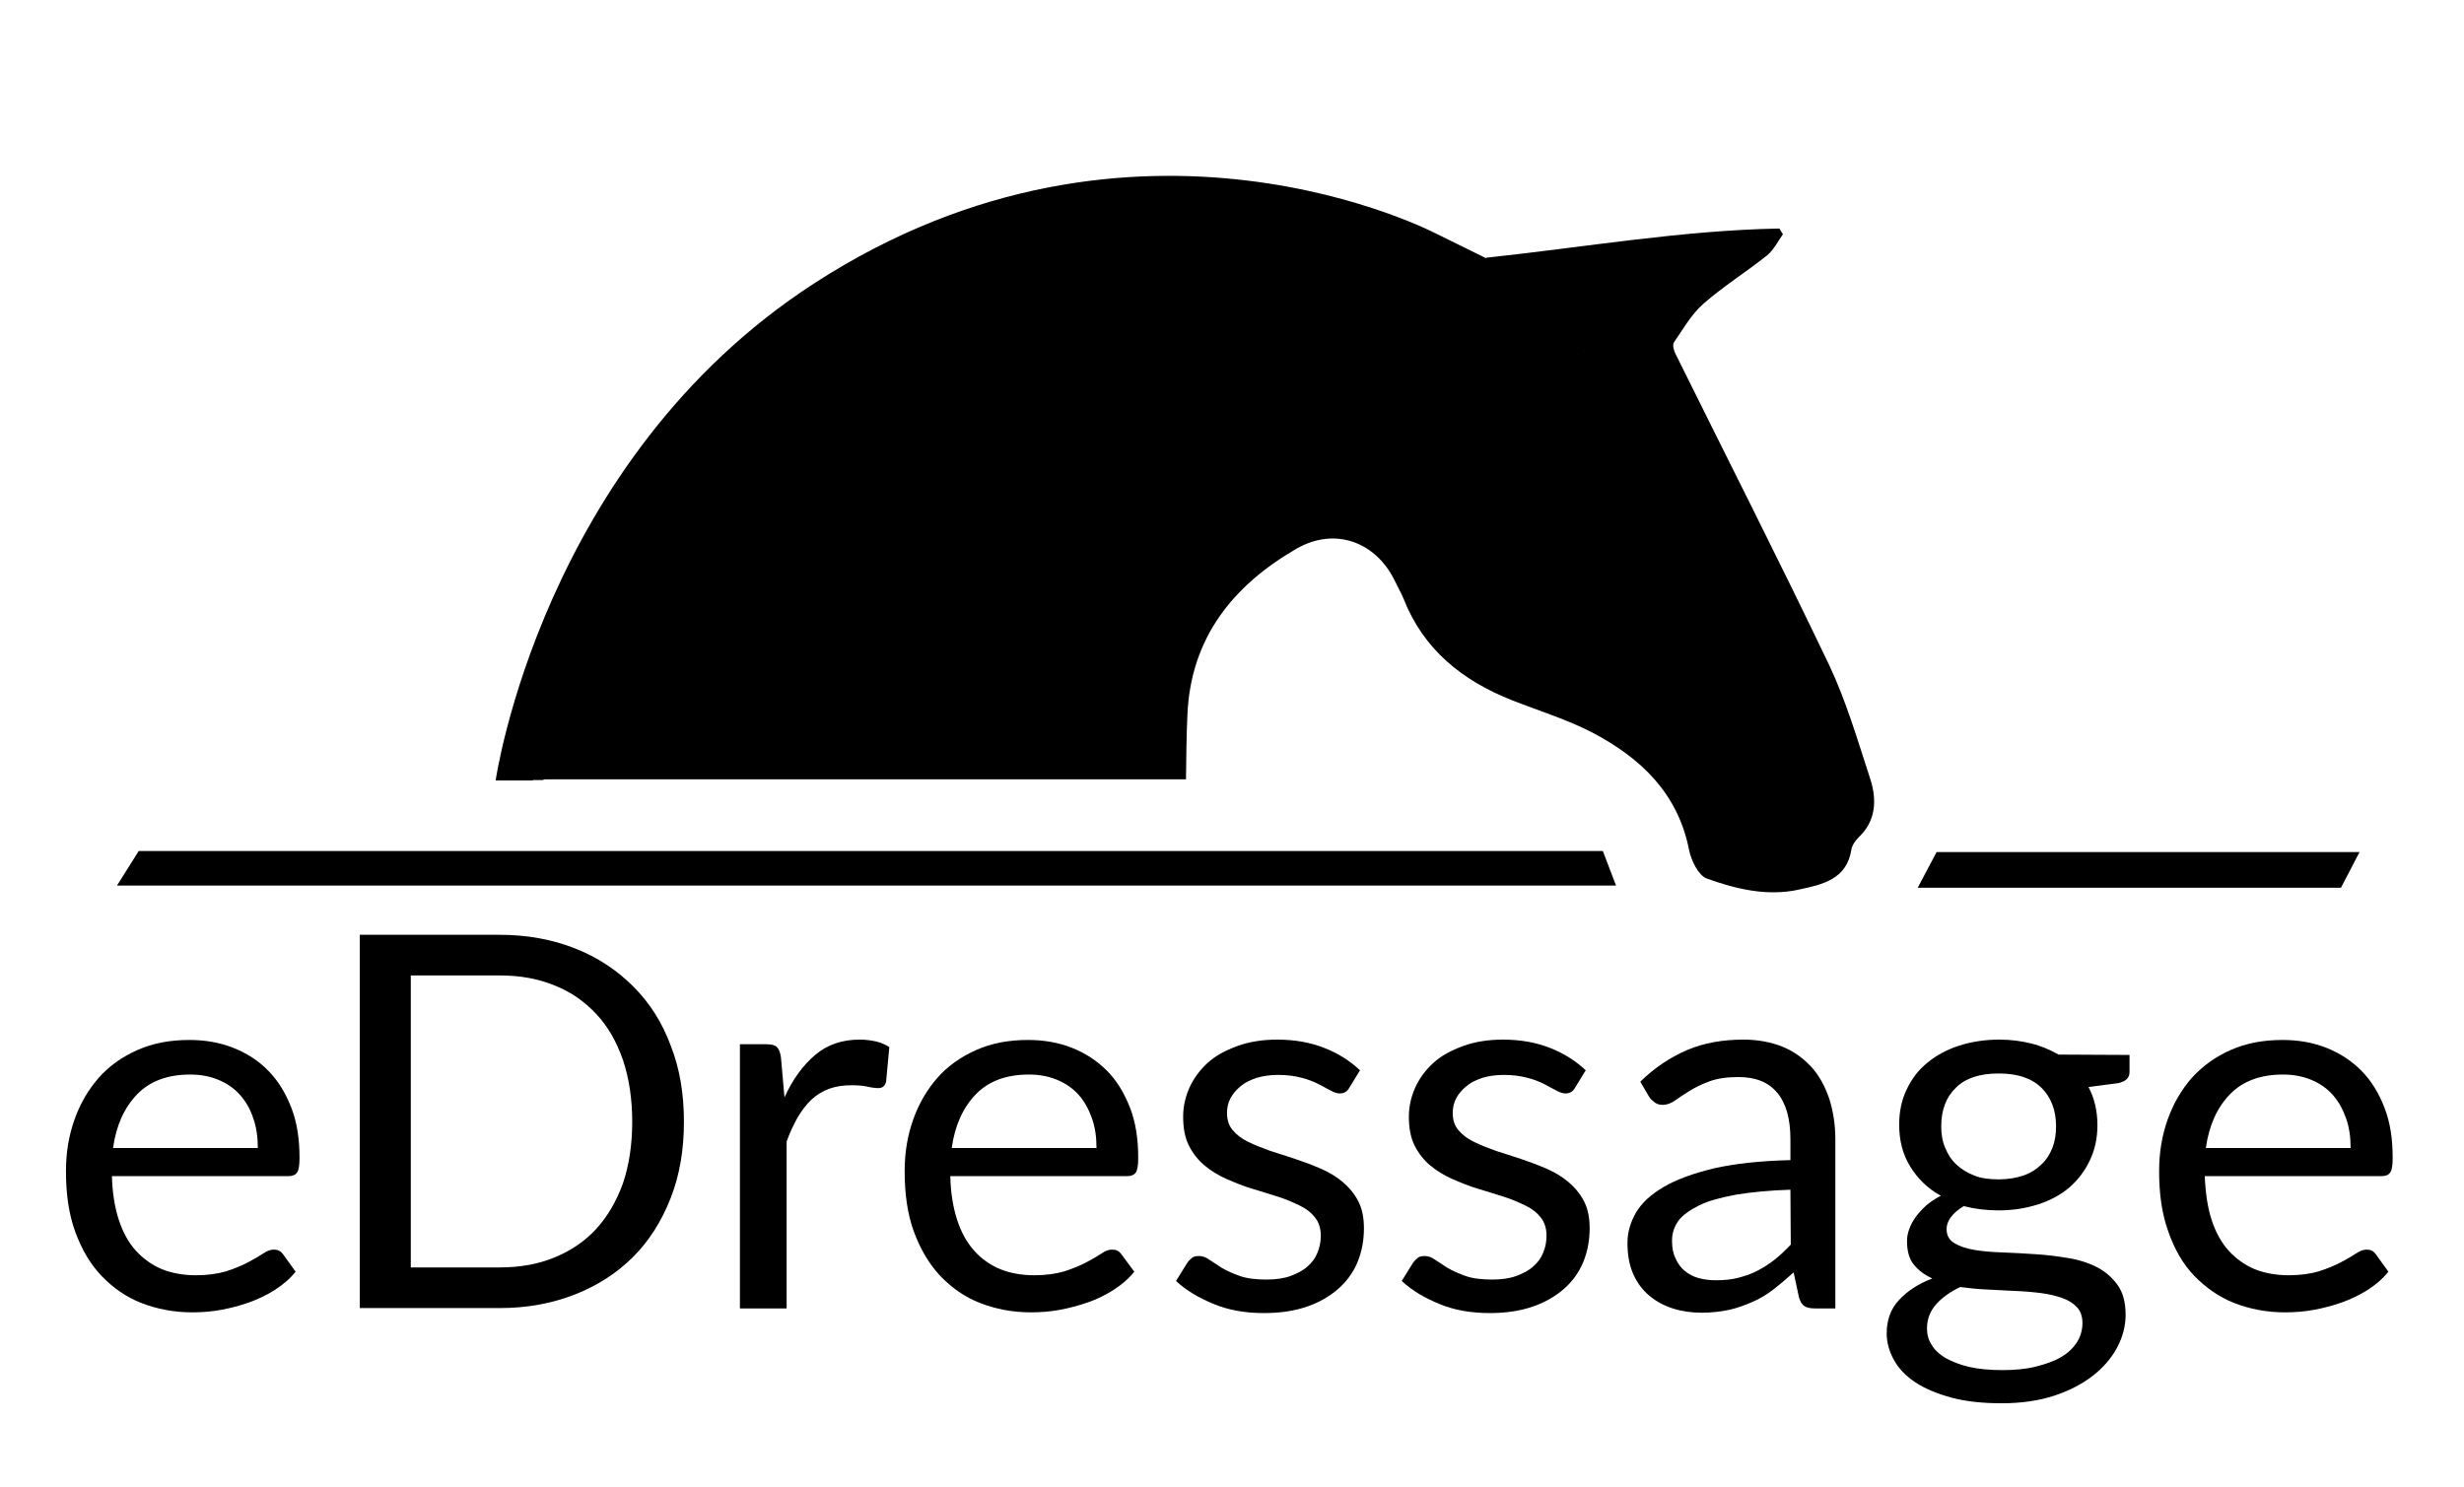 <?xml version="1.0" encoding="utf-8"?>
<!-- Generator: Adobe Illustrator 23.0.6, SVG Export Plug-In . SVG Version: 6.00 Build 0)  -->
<svg version="1.1" id="Layer_1" fill="black" xmlns="http://www.w3.org/2000/svg" xmlns:xlink="http://www.w3.org/1999/xlink" x="0px" y="0px"
	 viewBox="0 0 691 417" style="enable-background:new 0 0 691 417;" xml:space="preserve">
<g>
	<polygon points="38.9,238.7 32.8,248.4 453.2,248.4 449.5,238.7 	"/>
	<polygon points="661.7,239 543.1,239 537.8,249 656.5,249 	"/>
	<path d="M75.2,300.3c-2.7-2.8-6-4.9-9.8-6.4c-3.8-1.5-7.9-2.2-12.3-2.2c-5.4,0-10.2,0.9-14.5,2.8c-4.3,1.9-8,4.5-10.9,7.8
		c-2.9,3.3-5.2,7.2-6.8,11.7c-1.6,4.5-2.4,9.3-2.4,14.5c0,6.4,0.8,12.1,2.6,17c1.8,4.9,4.2,9.1,7.4,12.4c3.2,3.3,6.8,5.9,11.2,7.6
		c4.4,1.7,9.1,2.6,14.2,2.6c2.7,0,5.4-0.2,8.1-0.7s5.4-1.2,7.9-2.1c2.5-0.9,5-2.1,7.2-3.5c2.3-1.5,4.2-3.1,5.8-5.1l-3.6-5
		c-0.6-0.8-1.4-1.2-2.5-1.2c-0.9,0-1.8,0.3-3,1.1s-2.6,1.6-4.3,2.5c-1.7,0.9-3.7,1.7-6.1,2.5c-2.4,0.7-5.2,1.1-8.5,1.1
		c-3.5,0-6.7-0.6-9.5-1.7c-2.8-1.2-5.2-2.9-7.3-5.2c-2.1-2.3-3.7-5.3-4.8-8.7c-1.1-3.4-1.8-7.5-1.9-12.2h49.4c1.2,0,2-0.3,2.5-1
		s0.7-2.1,0.7-4.1c0-5.3-0.7-10-2.3-14.1C80.1,306.6,78,303.1,75.2,300.3z M72.3,322H31.7c0.9-6.4,3.2-11.4,6.8-15.1
		s8.6-5.5,14.8-5.5c3,0,5.6,0.5,8,1.5c2.4,1,4.4,2.4,6,4.2c1.6,1.8,2.9,4,3.7,6.5c0.9,2.5,1.3,5.3,1.3,8.3V322z"/>
	<path d="M177.6,276.7c-4.6-4.6-10-8.2-16.4-10.7c-6.3-2.5-13.4-3.8-21.1-3.8h-39.2v104.7h39.2c7.7,0,14.7-1.3,21.1-3.8
		c6.4-2.5,11.9-6.1,16.4-10.6s8-10.1,10.5-16.5c2.5-6.4,3.7-13.5,3.7-21.4c0-7.8-1.2-15-3.7-21.3
		C185.7,286.8,182.2,281.3,177.6,276.7z M174.7,331.9c-1.8,5-4.3,9.3-7.5,12.8s-7.1,6.1-11.7,8c-4.6,1.9-9.7,2.8-15.4,2.8h-24.9
		v-81.9h24.9c5.7,0,10.8,0.9,15.4,2.8c4.6,1.8,8.4,4.5,11.7,8s5.7,7.8,7.5,12.9c1.7,5.1,2.6,10.9,2.6,17.3
		C177.3,321.1,176.4,326.9,174.7,331.9z"/>
	<path d="M241.1,291.6c-4.9,0-9.1,1.4-12.5,4.3c-3.4,2.9-6.3,6.8-8.6,11.9l-1-11.3c-0.2-1.3-0.6-2.3-1.1-2.8s-1.5-0.8-2.9-0.8h-7.5
		V367h13.1v-46.8c0.9-2.6,2-4.8,3.1-6.8c1.2-2,2.5-3.7,3.9-5c1.4-1.3,3-2.3,4.9-3c1.9-0.7,4-1,6.3-1c1.7,0,3.2,0.1,4.5,0.4
		c1.3,0.3,2.3,0.4,3,0.4c1.2,0,1.9-0.6,2.2-1.8l0.9-9.7c-1.1-0.7-2.4-1.3-3.8-1.6C244.2,291.8,242.7,291.6,241.1,291.6z"/>
	<path d="M310.4,300.3c-2.8-2.8-6-4.9-9.8-6.4s-7.9-2.2-12.3-2.2c-5.4,0-10.2,0.9-14.5,2.8c-4.3,1.9-8,4.5-10.9,7.8
		c-2.9,3.3-5.2,7.2-6.8,11.7c-1.6,4.5-2.4,9.3-2.4,14.5c0,6.4,0.8,12.1,2.6,17c1.8,4.9,4.3,9.1,7.4,12.4c3.2,3.3,6.8,5.9,11.2,7.6
		s9.1,2.6,14.2,2.6c2.7,0,5.4-0.2,8.1-0.7c2.7-0.5,5.3-1.2,7.9-2.1c2.6-0.9,5-2.1,7.2-3.5c2.3-1.5,4.2-3.1,5.8-5.1l-3.7-5
		c-0.6-0.8-1.4-1.2-2.5-1.2c-0.9,0-1.9,0.3-3,1.1c-1.2,0.8-2.6,1.6-4.3,2.5c-1.7,0.9-3.7,1.7-6.1,2.5c-2.4,0.7-5.2,1.1-8.5,1.1
		c-3.5,0-6.7-0.6-9.5-1.7c-2.8-1.2-5.3-2.9-7.3-5.2c-2.1-2.3-3.7-5.3-4.8-8.7c-1.1-3.4-1.8-7.5-1.9-12.2H316c1.2,0,2-0.3,2.5-1
		s0.7-2.1,0.7-4.1c0-5.3-0.7-10-2.3-14.1C315.3,306.6,313.2,303.1,310.4,300.3z M307.5,322h-40.6c0.9-6.4,3.2-11.4,6.8-15.1
		s8.6-5.5,14.8-5.5c3,0,5.6,0.5,8,1.5c2.4,1,4.4,2.4,6,4.2c1.6,1.8,2.8,4,3.7,6.5c0.9,2.5,1.3,5.3,1.3,8.3V322z"/>
	<path d="M376.5,331.5c-1.8-1.5-3.8-2.7-6.1-3.7s-4.7-1.9-7.1-2.7c-2.5-0.8-4.8-1.6-7.1-2.3c-2.2-0.8-4.3-1.6-6.1-2.5
		c-1.9-0.9-3.3-2-4.4-3.3c-1.1-1.3-1.6-2.9-1.6-4.8c0-1.5,0.3-2.9,1-4.2c0.7-1.3,1.7-2.4,2.9-3.4s2.7-1.7,4.5-2.3
		c1.7-0.5,3.7-0.8,5.9-0.8c2.6,0,4.7,0.3,6.6,0.8c1.9,0.5,3.5,1.1,4.8,1.8c1.3,0.7,2.5,1.3,3.4,1.8c0.9,0.5,1.8,0.8,2.5,0.8
		c1.2,0,2.1-0.5,2.7-1.6l3-4.9c-2.9-2.7-6.2-4.8-10.1-6.3c-3.8-1.5-8.2-2.3-13.1-2.3c-4.2,0-7.9,0.6-11.2,1.8s-6.1,2.7-8.3,4.7
		s-3.9,4.3-5.1,6.9c-1.2,2.7-1.8,5.4-1.8,8.2c0,3.2,0.5,5.9,1.6,8.1c1.1,2.2,2.6,4.1,4.4,5.6c1.8,1.5,3.9,2.8,6.2,3.8
		c2.3,1,4.7,2,7.1,2.7c2.4,0.7,4.8,1.5,7.1,2.2c2.3,0.7,4.3,1.6,6.2,2.5c1.9,0.9,3.3,2,4.4,3.4c1.1,1.4,1.6,3.1,1.6,5.1
		c0,1.7-0.3,3.2-0.9,4.7s-1.5,2.8-2.8,3.9c-1.3,1.2-2.9,2-4.8,2.7s-4.2,1-6.7,1c-3,0-5.5-0.3-7.5-1c-2-0.7-3.7-1.5-5.1-2.3
		c-1.3-0.9-2.5-1.6-3.5-2.3s-1.9-1-2.8-1c-0.8,0-1.5,0.1-2,0.5c-0.5,0.4-1,0.9-1.4,1.5l-3.1,5c2.9,2.7,6.5,4.8,10.7,6.5
		c4.1,1.7,8.8,2.5,14,2.5c4.5,0,8.5-0.6,12-1.8s6.4-2.9,8.8-5c2.4-2.1,4.2-4.6,5.4-7.5c1.2-2.9,1.8-6.1,1.8-9.5
		c0-2.9-0.5-5.5-1.6-7.6C379.8,334.8,378.3,333,376.5,331.5z"/>
	<path d="M439.8,331.5c-1.8-1.5-3.8-2.7-6.1-3.7c-2.3-1-4.7-1.9-7.1-2.7c-2.5-0.8-4.8-1.6-7.1-2.3c-2.2-0.8-4.3-1.6-6.1-2.5
		c-1.9-0.9-3.3-2-4.4-3.3c-1.1-1.3-1.6-2.9-1.6-4.8c0-1.5,0.3-2.9,1-4.2s1.7-2.4,2.9-3.4s2.7-1.7,4.5-2.3c1.7-0.5,3.7-0.8,5.9-0.8
		c2.6,0,4.7,0.3,6.6,0.8c1.9,0.5,3.5,1.1,4.8,1.8c1.3,0.7,2.5,1.3,3.4,1.8c0.9,0.5,1.8,0.8,2.5,0.8c1.2,0,2.1-0.5,2.7-1.6l3-4.9
		c-2.9-2.7-6.2-4.8-10.1-6.3c-3.8-1.5-8.2-2.3-13.1-2.3c-4.2,0-7.9,0.6-11.2,1.8s-6.1,2.7-8.3,4.7s-3.9,4.3-5.1,6.9
		c-1.2,2.7-1.8,5.4-1.8,8.2c0,3.2,0.5,5.9,1.6,8.1c1.1,2.2,2.6,4.1,4.4,5.6s3.9,2.8,6.2,3.8c2.3,1,4.7,2,7.1,2.7
		c2.4,0.7,4.8,1.5,7.1,2.2s4.3,1.6,6.2,2.5c1.9,0.9,3.3,2,4.4,3.4c1.1,1.4,1.6,3.1,1.6,5.1c0,1.7-0.3,3.2-0.9,4.7
		c-0.6,1.5-1.5,2.8-2.8,3.9c-1.3,1.2-2.9,2-4.8,2.7s-4.2,1-6.7,1c-3,0-5.5-0.3-7.5-1c-2-0.7-3.7-1.5-5.1-2.3
		c-1.3-0.9-2.5-1.6-3.5-2.3s-1.9-1-2.8-1c-0.8,0-1.5,0.1-2,0.5c-0.5,0.4-1,0.9-1.4,1.5l-3.1,5c2.9,2.7,6.5,4.8,10.7,6.5
		c4.1,1.7,8.8,2.5,14,2.5c4.5,0,8.5-0.6,12-1.8s6.4-2.9,8.8-5c2.4-2.1,4.2-4.6,5.4-7.5c1.2-2.9,1.8-6.1,1.8-9.5
		c0-2.9-0.5-5.5-1.6-7.6C443.1,334.8,441.6,333,439.8,331.5z"/>
	<path d="M508,299.3c-2.2-2.4-4.9-4.4-8.1-5.7s-6.9-2-11-2c-5.7,0-11,0.9-15.7,2.9s-9.1,4.9-13.2,8.9l2.4,4.1c0.4,0.7,1,1.2,1.6,1.7
		c0.7,0.5,1.4,0.7,2.3,0.7c1.1,0,2.3-0.4,3.4-1.2c1.1-0.8,2.5-1.7,4.1-2.7c1.6-1,3.4-1.9,5.6-2.7s4.9-1.2,8.1-1.2
		c4.8,0,8.4,1.4,10.9,4.4s3.7,7.3,3.7,13.1v5.8c-8.5,0.2-15.6,1-21.4,2.3c-5.8,1.4-10.5,3.1-14.1,5.2c-3.6,2.1-6.2,4.5-7.8,7.2
		c-1.6,2.8-2.4,5.6-2.4,8.5c0,3.3,0.5,6.2,1.6,8.7c1.1,2.5,2.6,4.5,4.5,6.1c1.9,1.6,4.1,2.8,6.6,3.6c2.5,0.8,5.2,1.2,8.1,1.2
		c2.8,0,5.4-0.3,7.7-0.8s4.4-1.3,6.5-2.2c2.1-0.9,4.1-2.1,5.9-3.5c1.8-1.4,3.7-3,5.7-4.8l1.5,7c0.4,1.3,0.9,2.1,1.6,2.5
		c0.7,0.4,1.6,0.6,2.9,0.6h5.7v-47.4c0-4.1-0.6-7.9-1.7-11.4C511.8,304.7,510.2,301.7,508,299.3z M497.7,353.3
		c-1.5,1.2-3.1,2.2-4.8,3.1c-1.7,0.9-3.5,1.5-5.4,2c-1.9,0.5-4,0.7-6.3,0.7c-1.7,0-3.3-0.2-4.8-0.6c-1.5-0.4-2.8-1.1-3.9-2
		c-1.1-0.9-2-2.1-2.6-3.5c-0.7-1.4-1-3-1-5c0-2.1,0.6-3.9,1.8-5.6c1.2-1.6,3.2-3,5.8-4.3s6.1-2.2,10.3-3c4.2-0.7,9.3-1.2,15.3-1.4
		l0.1,15.4C500.7,350.7,499.2,352.1,497.7,353.3z"/>
	<path d="M569.7,292.7c-2.8-0.7-5.8-1.1-9-1.1c-4.1,0-7.9,0.6-11.3,1.7s-6.4,2.7-8.9,4.8c-2.5,2-4.4,4.5-5.8,7.5
		c-1.4,2.9-2.1,6.2-2.1,9.8c0,4.5,1,8.4,3.1,11.8s4.9,6.2,8.6,8.2c-1.6,0.8-2.9,1.7-4.1,2.7c-1.2,1.1-2.2,2.2-3,3.3
		c-0.8,1.1-1.4,2.3-1.8,3.4s-0.6,2.2-0.6,3.3c0,2.8,0.6,5,1.9,6.6c1.3,1.6,3,2.9,5.2,3.9c-4,1.5-7.1,3.6-9.4,6.1
		c-2.3,2.5-3.4,5.6-3.4,9.3c0,2.6,0.7,5,2,7.4c1.3,2.4,3.3,4.5,6,6.3s6.1,3.2,10.1,4.3c4,1.1,8.8,1.6,14.2,1.6s10.3-0.7,14.6-2.1
		c4.3-1.4,7.9-3.3,10.9-5.6c2.9-2.3,5.2-4.9,6.8-7.9c1.6-3,2.4-6,2.4-9.2c0-3.4-0.7-6.2-2.2-8.3c-1.5-2.1-3.4-3.8-5.7-5
		s-5-2.1-8-2.6s-6-0.9-9.2-1.1c-3.1-0.2-6.2-0.4-9.2-0.5c-3-0.1-5.7-0.3-8-0.7c-2.4-0.4-4.2-1-5.7-1.9c-1.5-0.9-2.2-2.2-2.2-4
		c0-1.1,0.4-2.2,1.2-3.3c0.8-1.1,2-2.1,3.6-3.1c3.1,0.8,6.3,1.2,9.8,1.2c4,0,7.7-0.6,11.1-1.7c3.4-1.1,6.4-2.7,8.8-4.8
		c2.4-2.1,4.3-4.6,5.7-7.6c1.4-2.9,2.1-6.2,2.1-9.8c0-3.9-0.8-7.5-2.5-10.7l8.4-1.1c2.1-0.5,3.1-1.5,3.1-3.1v-4.8l-19.9-0.1
		C575,294.5,572.5,293.4,569.7,292.7z M549.7,361c2.4,0.3,5,0.6,7.6,0.7c2.6,0.1,5.2,0.3,7.8,0.4c2.6,0.1,5,0.3,7.3,0.6
		s4.3,0.8,6,1.4c1.7,0.6,3.1,1.5,4.1,2.6c1,1.1,1.5,2.6,1.5,4.4c0,1.9-0.5,3.7-1.5,5.3c-1,1.6-2.4,3-4.4,4.2s-4.4,2-7.1,2.7
		s-5.9,1-9.4,1c-3.6,0-6.8-0.3-9.4-0.9c-2.6-0.6-4.8-1.5-6.6-2.5c-1.7-1-3.1-2.3-3.9-3.7c-0.9-1.4-1.3-2.9-1.3-4.6
		c0-2.6,0.9-4.9,2.6-6.8C544.7,363.9,547,362.3,549.7,361z M575.6,321.9c-0.7,1.8-1.7,3.4-3.1,4.7c-1.3,1.3-3,2.4-5,3.1
		s-4.4,1.1-7,1.1s-5-0.3-6.9-1.1c-2-0.8-3.6-1.8-5-3.1c-1.4-1.3-2.4-2.9-3.1-4.7c-0.8-1.8-1.1-3.8-1.1-6c0-4.5,1.3-8.1,4.1-10.8
		c2.7-2.7,6.7-4,12-4s9.2,1.3,12,4c2.7,2.7,4.1,6.3,4.1,10.8C576.6,318.1,576.3,320.1,575.6,321.9z"/>
	<path d="M668.7,310.7c-1.6-4.1-3.7-7.6-6.5-10.4s-6-4.9-9.8-6.4s-7.9-2.2-12.3-2.2c-5.4,0-10.2,0.9-14.5,2.8
		c-4.3,1.9-7.9,4.5-10.9,7.8c-2.9,3.3-5.2,7.2-6.8,11.7c-1.6,4.5-2.4,9.3-2.4,14.5c0,6.4,0.8,12.1,2.6,17c1.7,4.9,4.1,9.1,7.3,12.4
		c3.2,3.3,6.9,5.9,11.2,7.6c4.4,1.7,9.1,2.6,14.2,2.6c2.7,0,5.4-0.2,8.1-0.7s5.4-1.2,7.9-2.1c2.5-0.9,5-2.1,7.2-3.5
		c2.3-1.5,4.2-3.1,5.8-5.1l-3.6-5c-0.6-0.8-1.4-1.2-2.5-1.2c-0.9,0-1.8,0.3-3,1.1s-2.6,1.6-4.3,2.5c-1.7,0.9-3.7,1.7-6.1,2.5
		c-2.4,0.7-5.2,1.1-8.5,1.1c-3.5,0-6.7-0.6-9.5-1.7c-2.8-1.2-5.2-2.9-7.3-5.2c-2.1-2.3-3.7-5.3-4.8-8.7s-1.7-7.5-1.9-12.2h49.5
		c1.2,0,2-0.3,2.5-1s0.7-2.1,0.7-4.1C671,319.5,670.3,314.8,668.7,310.7z M659.2,322h-40.6c0.9-6.4,3.2-11.4,6.8-15.1
		s8.6-5.5,14.8-5.5c3,0,5.6,0.5,8,1.5s4.4,2.4,6,4.2c1.6,1.8,2.8,4,3.7,6.5c0.9,2.5,1.3,5.3,1.3,8.3V322z"/>
	<path d="M513,186.6c-14-29.3-28.7-58.2-43.1-87.3c-0.5-0.9-0.9-2.5-0.5-3.2c2.6-3.8,4.9-7.9,8.3-10.9c5.6-4.9,12-8.9,17.9-13.6
		c1.8-1.5,3-3.9,4.4-5.9c-0.3-0.5-0.6-1-1-1.6c-27.3,0.5-54.3,5.2-82.3,8.2c0.1,0,0.1,0.1,0.2,0.1l-0.2,0l-13.6-6.7l-3.5-1.3
		c2.3,0.8,3.5,1.3,3.5,1.3s-84.4-44.8-174.8,13.8C151.9,129,139,218.9,139,218.9h10.4c0,0,0,0,0-0.1h2.8l0.5-0.2
		c62.6,0,126,0,179.9,0c0.1-6.2,0.1-12.2,0.4-18.1c0.9-21.6,12.8-36.3,30.6-46.6c10.8-6.2,22.3-1.9,27.6,9.1
		c0.8,1.7,1.7,3.2,2.4,4.9c5.6,14.3,16.5,23,30.4,28.5c7.6,3,15.5,5.4,22.6,9.1c13.5,7.1,24,17,27.1,33c0.6,2.9,2.6,7,4.9,7.9
		c8.3,3,17.1,5.1,26,3.1c6.4-1.4,13.3-2.8,14.6-11.2c0.2-1.2,1.1-2.5,2-3.4c4.9-4.6,5.2-10.5,3.3-16.4
		C521,207.8,517.8,196.8,513,186.6z M444.3,98.2L444.3,98.2c0,0,0.1,0,0.1,0.1C444.4,98.3,444.3,98.3,444.3,98.2z"/>
</g>
</svg>
